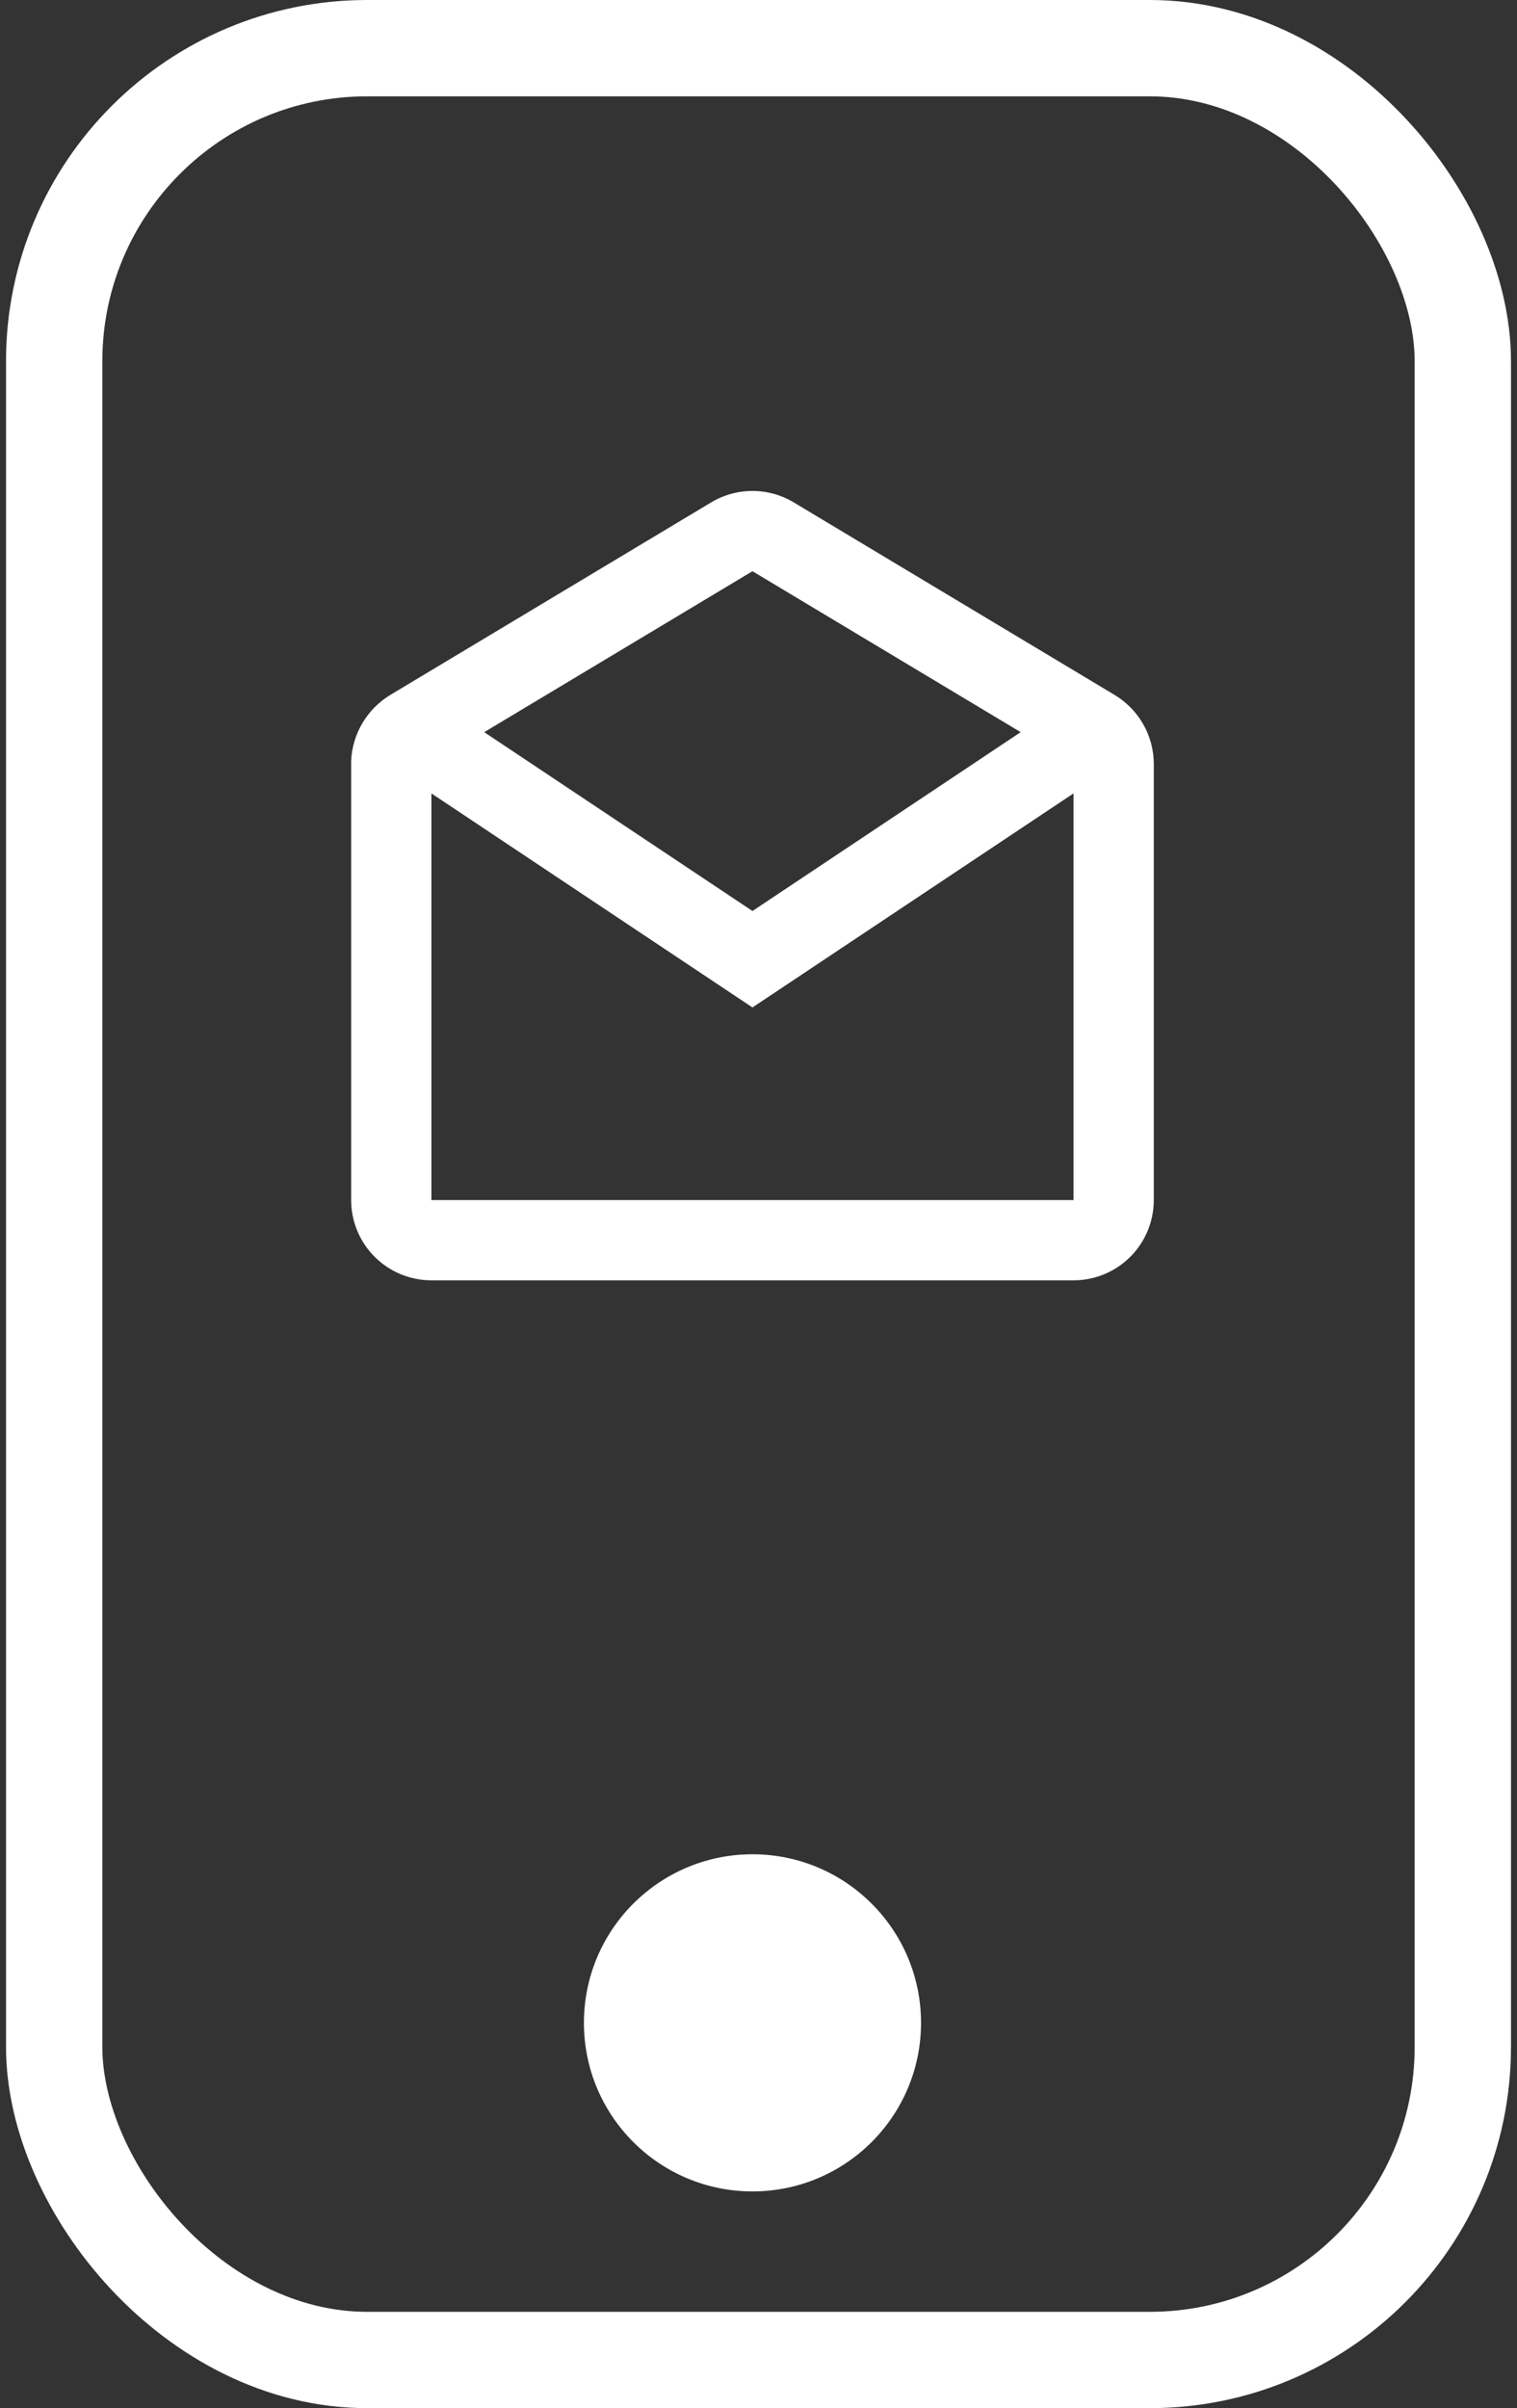 <svg width="126" height="200" viewBox="0 0 126 200" fill="none" xmlns="http://www.w3.org/2000/svg">
<rect x="0" y="0" width="126" height="200" fill="#333333" stroke="none"/>
<path d="M89.166 106.333H35.833C34.065 106.333 32.369 105.631 31.119 104.381C29.868 103.131 29.166 101.435 29.166 99.667V63.163C29.221 62.062 29.545 60.99 30.109 60.042C30.674 59.094 31.461 58.298 32.403 57.724L59.069 41.724C60.105 41.102 61.29 40.774 62.498 40.774C63.705 40.774 64.89 41.102 65.926 41.724L92.593 57.724C94.596 58.934 95.826 61.1 95.833 63.44V99.667C95.833 101.435 95.13 103.131 93.88 104.381C92.63 105.631 90.934 106.333 89.166 106.333ZM35.833 65.894V99.667H89.166V65.894L62.499 83.67L35.833 65.894ZM62.499 47.44L40.219 60.807L62.499 75.66L84.776 60.807L62.499 47.44Z" fill="white"/>
<rect x="4.5" y="4" width="117" height="192" rx="26" stroke="white" stroke-width="8"/>
<circle cx="62.5" cy="168" r="14" fill="white"/>
</svg>

